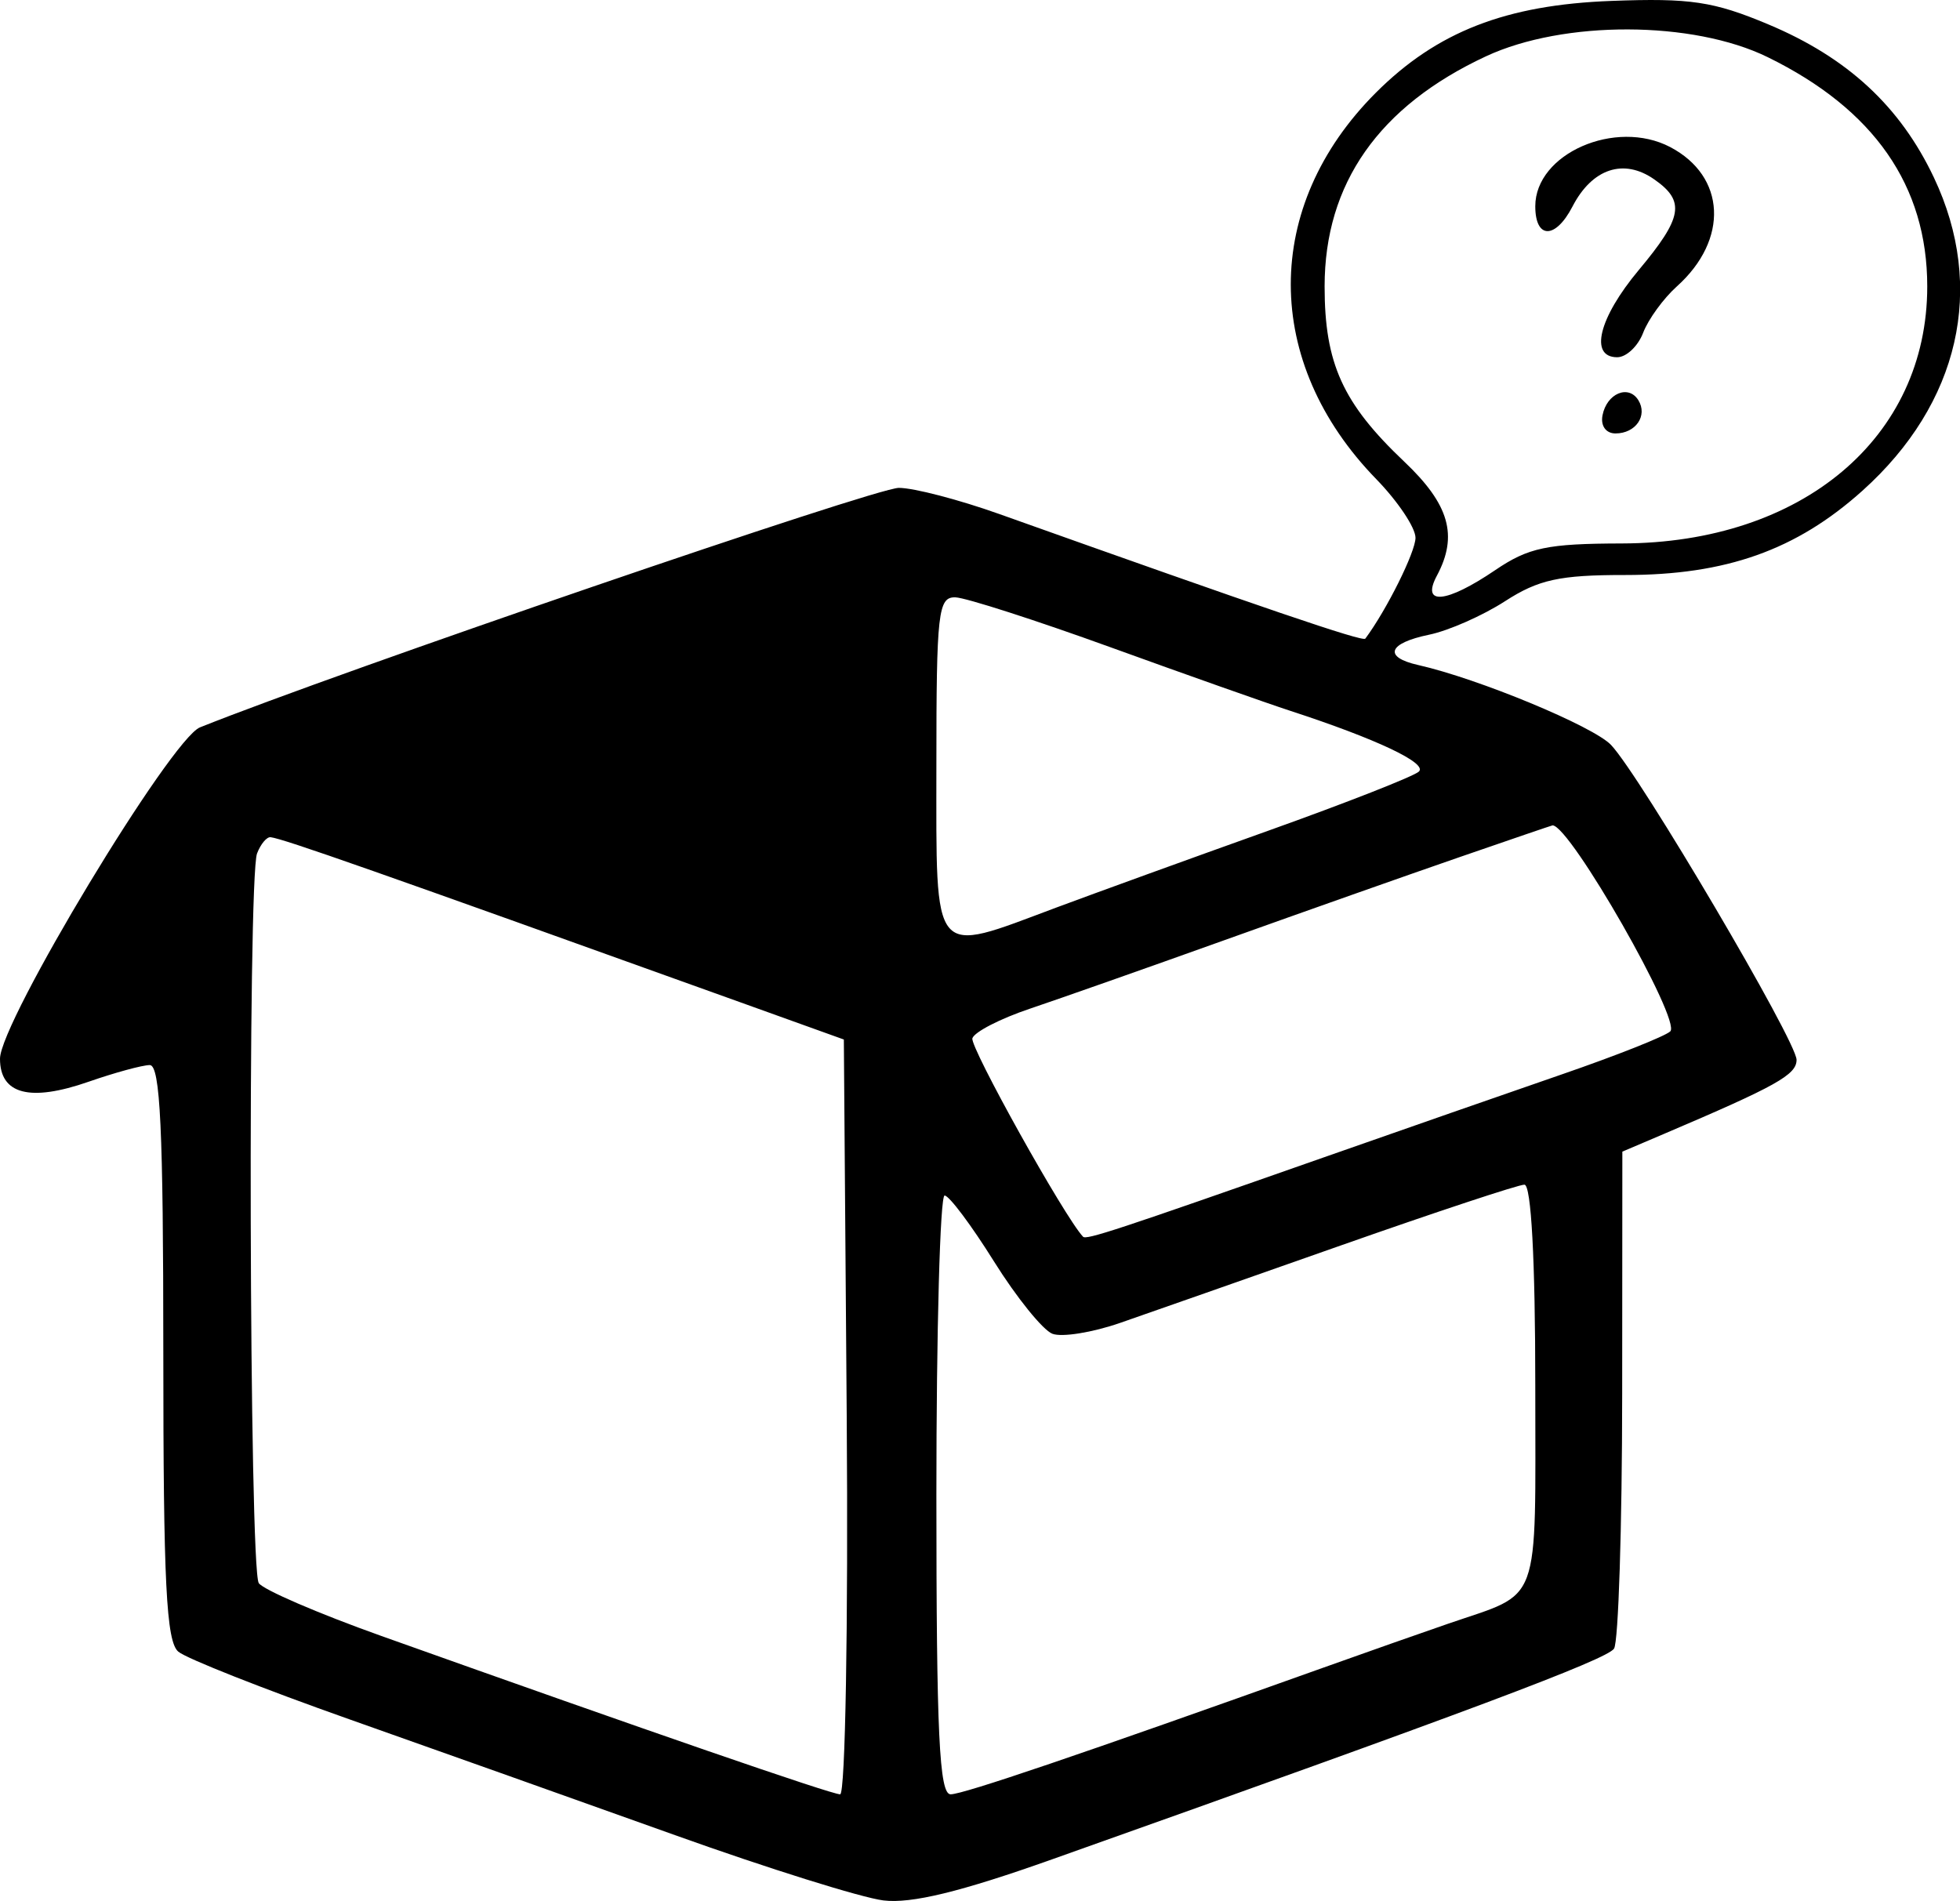 <?xml version="1.0" encoding="UTF-8" standalone="no"?>
<svg xmlns="http://www.w3.org/2000/svg" xmlns:xlink="http://www.w3.org/1999/xlink" width="47.634mm" height="46.205mm" viewBox="-365.817 -1115.102 47.634 46.205">
    <path transform="matrix(-1,0,0,-1,0,0)" style="stroke:none;fill:#000000;fill-rule:evenodd" d="M322.843,1114.51C320.919,1113.704,319.637,1112.518,318.817,1110.786C317.55,1108.111,318.193,1105.295,320.554,1103.175C322.162,1101.731,323.871,1101.124,326.328,1101.126C327.913,1101.127,328.426,1101.015,329.239,1100.49C329.782,1100.139,330.613,1099.772,331.086,1099.675C332.084,1099.469,332.205,1099.13,331.35,1098.938C329.891,1098.609,327.095,1097.45,326.664,1096.996C325.955,1096.247,322.155,1089.797,322.155,1089.342C322.155,1088.979,322.639,1088.708,325.396,1087.534L326.389,1087.111L326.393,1081.219C326.395,1077.978,326.484,1075.193,326.591,1075.031C326.764,1074.767,330.185,1073.484,340.247,1069.91C342.472,1069.119,343.668,1068.828,344.348,1068.911C344.877,1068.976,347.155,1069.689,349.41,1070.497C351.666,1071.304,355.223,1072.57,357.314,1073.309C359.406,1074.048,361.281,1074.789,361.482,1074.956C361.776,1075.2,361.848,1076.625,361.848,1082.239C361.848,1087.649,361.922,1089.218,362.178,1089.215C362.36,1089.213,363.028,1089.031,363.663,1088.81C365.088,1088.313,365.817,1088.503,365.817,1089.369C365.817,1090.259,361.665,1097.14,360.957,1097.423C357.554,1098.786,344.545,1103.244,343.972,1103.244C343.61,1103.244,342.513,1102.958,341.533,1102.609C335.103,1100.317,332.696,1099.497,332.636,1099.579C332.116,1100.279,331.416,1101.686,331.416,1102.031C331.416,1102.276,331.845,1102.917,332.369,1103.456C335.136,1106.298,335.14,1110.087,332.379,1112.849C330.896,1114.331,329.222,1114.984,326.653,1115.08C324.737,1115.152,324.172,1115.068,322.843,1114.51zM343.06,1096.496C343.06,1091.73,343.203,1091.9,340.154,1093.04C339.205,1093.394,336.881,1094.237,334.989,1094.913C333.097,1095.589,331.452,1096.235,331.333,1096.349C331.121,1096.554,332.37,1097.143,334.459,1097.825C335.042,1098.015,337.006,1098.71,338.826,1099.369C340.645,1100.028,342.342,1100.574,342.596,1100.583C343.018,1100.596,343.06,1100.232,343.06,1096.496zM330.36,1094.264C331.596,1093.837,334.155,1092.933,336.047,1092.255C337.939,1091.577,340.074,1090.825,340.79,1090.584C341.507,1090.343,342.135,1090.02,342.185,1089.866C342.252,1089.658,339.947,1085.521,339.496,1085.043C339.418,1084.959,338.683,1085.202,333.666,1086.964C331.774,1087.628,329.154,1088.542,327.844,1088.994C326.534,1089.446,325.356,1089.913,325.225,1090.033C324.945,1090.288,327.659,1095.041,328.085,1095.041C328.1,1095.041,329.124,1094.691,330.36,1094.264zM329.702,1113.734C332.305,1112.522,333.625,1110.64,333.625,1108.14C333.625,1106.268,333.184,1105.298,331.69,1103.882C330.593,1102.843,330.376,1102.083,330.896,1101.11C331.288,1100.378,330.669,1100.437,329.481,1101.243C328.67,1101.794,328.217,1101.889,326.399,1101.893C322.02,1101.903,318.979,1104.462,318.979,1108.14C318.979,1110.588,320.273,1112.448,322.857,1113.713C324.673,1114.603,327.815,1114.613,329.702,1113.734zM326,1105.375C325.768,1104.999,326.064,1104.567,326.556,1104.567C326.788,1104.567,326.921,1104.753,326.871,1105.008C326.768,1105.54,326.24,1105.762,326,1105.375zM325.227,1111.528C323.871,1110.817,323.797,1109.277,325.065,1108.14C325.39,1107.848,325.758,1107.342,325.883,1107.015C326.008,1106.687,326.292,1106.419,326.514,1106.419C327.198,1106.419,326.963,1107.374,325.992,1108.536C324.922,1109.816,324.854,1110.211,325.612,1110.741C326.354,1111.262,327.123,1111.007,327.601,1110.082C328.015,1109.282,328.505,1109.286,328.505,1110.089C328.505,1111.368,326.555,1112.223,325.227,1111.528zM333.201,1084.841C335.494,1084.033,337.921,1083.182,338.595,1082.948C339.269,1082.714,340.009,1082.595,340.241,1082.684C340.472,1082.773,341.112,1083.565,341.662,1084.445C342.211,1085.324,342.751,1086.044,342.86,1086.044C342.97,1086.044,343.06,1082.769,343.06,1078.767C343.06,1072.96,342.99,1071.49,342.714,1071.49C342.409,1071.49,339.564,1072.457,333.666,1074.565C332.647,1074.929,331.277,1075.412,330.622,1075.637C328.335,1076.426,328.505,1075.959,328.505,1081.422C328.505,1084.488,328.604,1086.308,328.769,1086.308C328.914,1086.308,330.908,1085.648,333.201,1084.841zM359.57,1094.358C359.801,1093.757,359.761,1076.972,359.528,1076.623C359.421,1076.463,358.083,1075.886,356.555,1075.341C350.072,1073.029,345.613,1071.49,345.399,1071.49C345.273,1071.49,345.201,1075.606,345.239,1080.663L345.309,1089.836L347.823,1090.74C356.742,1093.947,358.91,1094.709,359.239,1094.753C359.333,1094.766,359.482,1094.588,359.57,1094.358z"/>
</svg>
